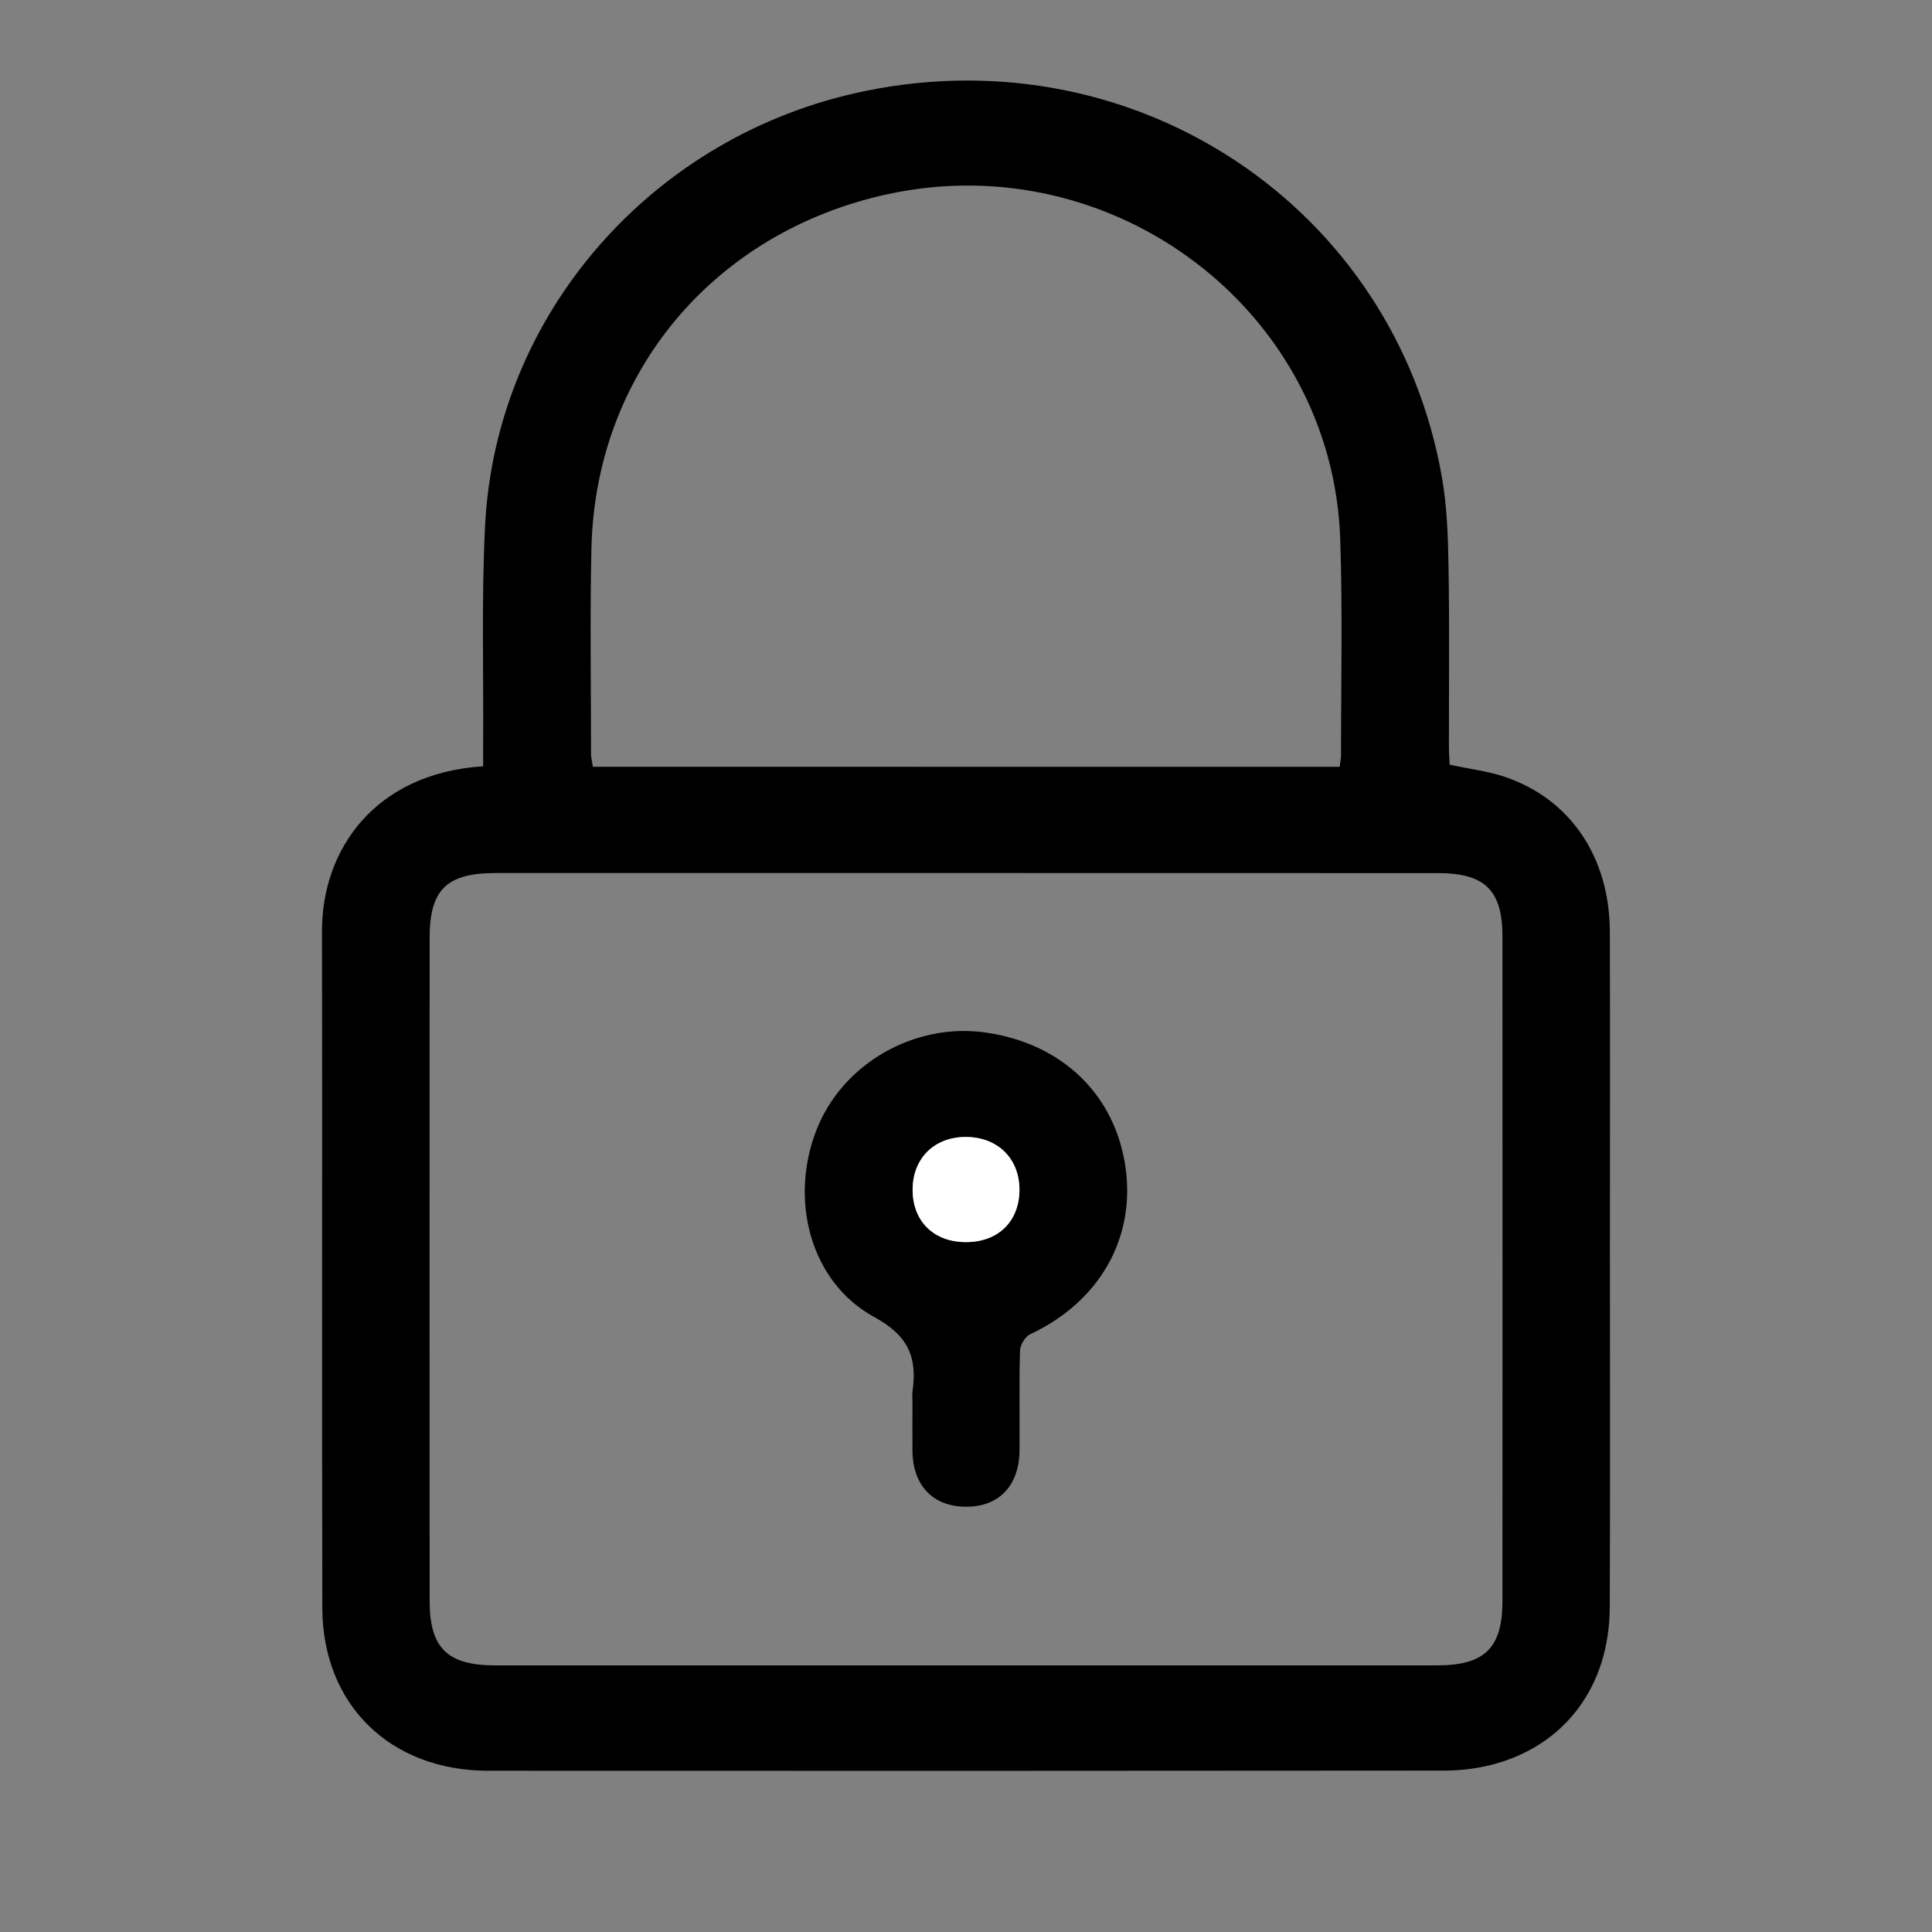 <svg width="24" height="24" viewBox="0 0 24 24" fill="none" xmlns="http://www.w3.org/2000/svg">
<rect x="0" y="0" width="24" height="24" fill="#808080" stroke="none"/>
<g clip-path="url(#clip0_380_2503)">
<path d="M6.002 9.519C6.002 9.421 6.001 9.335 6.002 9.25C6.008 8.342 5.98 7.433 6.026 6.527C6.161 3.89 8.117 1.67 10.745 1.131C14.122 0.437 17.328 2.581 17.913 5.934C17.976 6.296 17.988 6.67 17.994 7.04C18.007 7.787 17.998 8.535 17.999 9.283C17.999 9.36 18.006 9.438 18.008 9.499C18.253 9.552 18.481 9.579 18.693 9.65C19.508 9.926 19.996 10.648 19.998 11.577C20.002 12.891 19.999 14.205 19.999 15.519C19.999 17.001 20.003 18.481 19.997 19.963C19.994 20.948 19.44 21.688 18.532 21.922C18.342 21.971 18.14 21.995 17.943 21.995C13.985 21.999 10.026 21.999 6.067 21.997C4.848 21.997 4.006 21.177 4.004 19.973C3.997 17.171 4.005 14.368 4 11.566C3.998 10.569 4.641 9.608 6.002 9.519ZM12 10.845C10.054 10.845 8.108 10.845 6.162 10.845C5.547 10.845 5.337 11.05 5.337 11.654C5.336 14.398 5.336 17.142 5.337 19.886C5.337 20.472 5.557 20.688 6.152 20.688C10.051 20.688 13.95 20.688 17.849 20.688C18.444 20.688 18.664 20.472 18.664 19.887C18.665 17.136 18.665 14.384 18.664 11.633C18.664 11.058 18.445 10.846 17.86 10.846C15.906 10.845 13.953 10.845 12 10.845ZM16.642 9.526C16.649 9.464 16.659 9.421 16.659 9.379C16.658 8.486 16.679 7.593 16.649 6.701C16.556 3.866 13.837 1.801 11.023 2.413C8.867 2.883 7.397 4.634 7.347 6.811C7.328 7.659 7.342 8.509 7.342 9.359C7.342 9.413 7.356 9.467 7.365 9.525C10.461 9.526 13.54 9.526 16.642 9.526Z" fill="black"/>
<path d="M11.335 17.42C11.335 17.376 11.329 17.332 11.335 17.289C11.395 16.868 11.293 16.596 10.856 16.358C10.066 15.925 9.803 14.907 10.142 14.038C10.463 13.214 11.36 12.698 12.249 12.827C13.2 12.965 13.858 13.604 13.983 14.512C14.104 15.394 13.649 16.176 12.798 16.574C12.735 16.603 12.673 16.708 12.671 16.779C12.659 17.192 12.668 17.606 12.665 18.019C12.661 18.459 12.405 18.722 11.994 18.717C11.589 18.713 11.342 18.455 11.335 18.03C11.333 17.827 11.335 17.623 11.335 17.42ZM11.999 15.43C12.402 15.43 12.665 15.17 12.664 14.775C12.662 14.393 12.399 14.131 12.011 14.124C11.615 14.117 11.34 14.382 11.337 14.773C11.335 15.168 11.597 15.429 11.999 15.43Z" fill="black"/>
<path d="M11.999 15.43C11.597 15.43 11.334 15.168 11.337 14.773C11.34 14.382 11.616 14.117 12.011 14.124C12.398 14.131 12.661 14.393 12.664 14.775C12.665 15.17 12.402 15.43 11.999 15.43Z" fill="white"/>
</g>
<defs>
<clipPath id="clip0_380_2503">
<rect width="16" height="21" fill="white" transform="translate(4 1)"/>
</clipPath>
</defs>
</svg>
